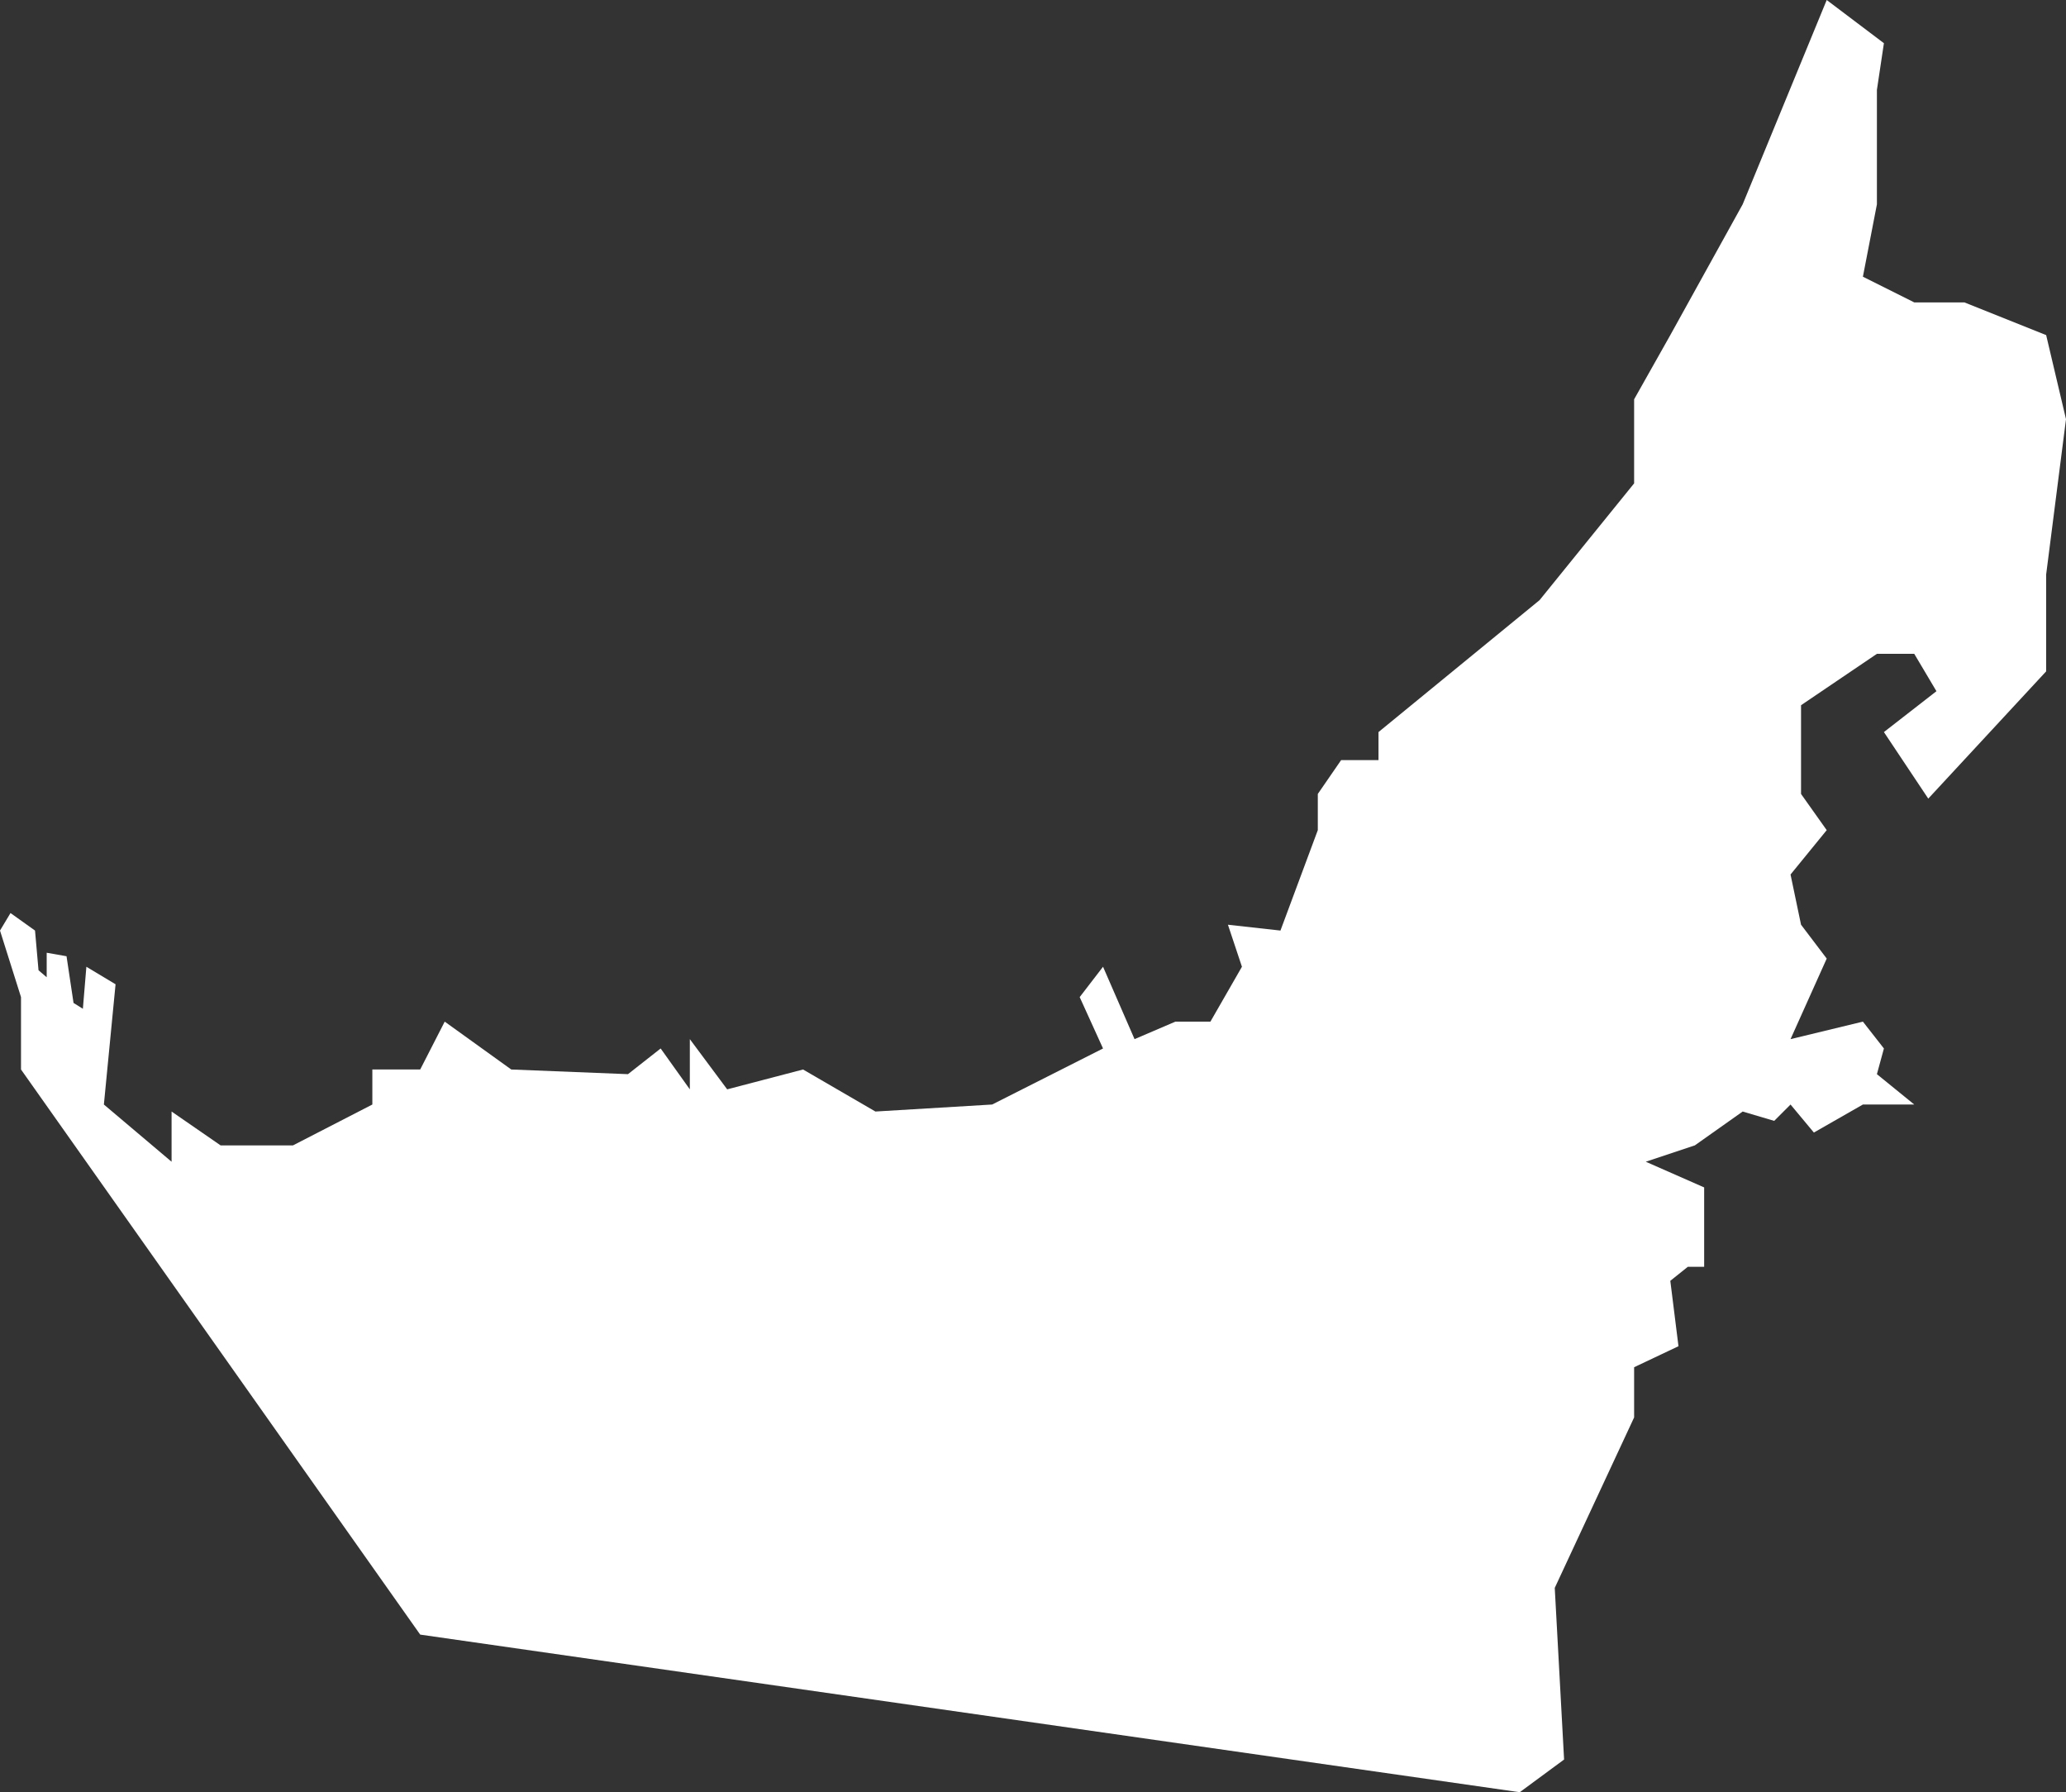 <svg width="520" height="451" viewBox="0 0 520 451" fill="none" xmlns="http://www.w3.org/2000/svg" style="">
<rect x="0" y="0" width="520" height="451" fill="#333333" stroke="none"/>
<path d="M0 234.167L2.644 229.76L8.814 234.167L9.695 244.157L11.751 245.92V239.75L16.746 240.631L18.509 252.384L20.859 253.853L21.74 243.276L29.085 247.683L26.147 277.945L43.186 292.342V279.708L55.525 288.229H73.74L93.718 277.945V269.131H105.763L111.932 257.085L128.678 269.131L158.056 270.306L166.282 263.842L173.627 274.126V261.492L183.028 274.126L202.124 269.131L220.339 279.708L249.718 277.945L277.627 263.842L271.751 250.915L277.627 243.276L285.559 261.492L295.842 257.085H304.655L312.588 243.276L309.062 232.698L322.282 234.167L331.684 208.9V199.792L337.559 191.271H346.96V184.22L387.503 151.019L411.299 121.638V100.483L420.407 84.324L438.621 51.417L459.774 0L474.169 10.871L472.407 22.623V51.417L468.881 69.633L481.808 76.097H494.441L515.006 84.324L520 105.478L515.006 144.555V168.941L485.333 200.967L474.169 184.22L487.39 173.936L481.808 164.534H472.407L453.311 177.462V199.792L459.774 208.9L450.667 220.064L453.311 232.698L459.774 241.219L450.667 261.492L468.881 257.085L474.169 263.842L472.407 270.306L481.808 277.945H468.881L456.542 284.997L450.667 277.945L446.554 282.059L438.621 279.708L426.576 288.229L414.237 292.342L428.927 298.806V318.785H424.814L420.407 322.311L422.463 338.764L411.299 344.053V356.687L391.322 399.583L393.672 442.773L382.508 451L105.763 411.336L5.288 269.131V250.915L0 234.167Z" fill="white"/>
</svg>